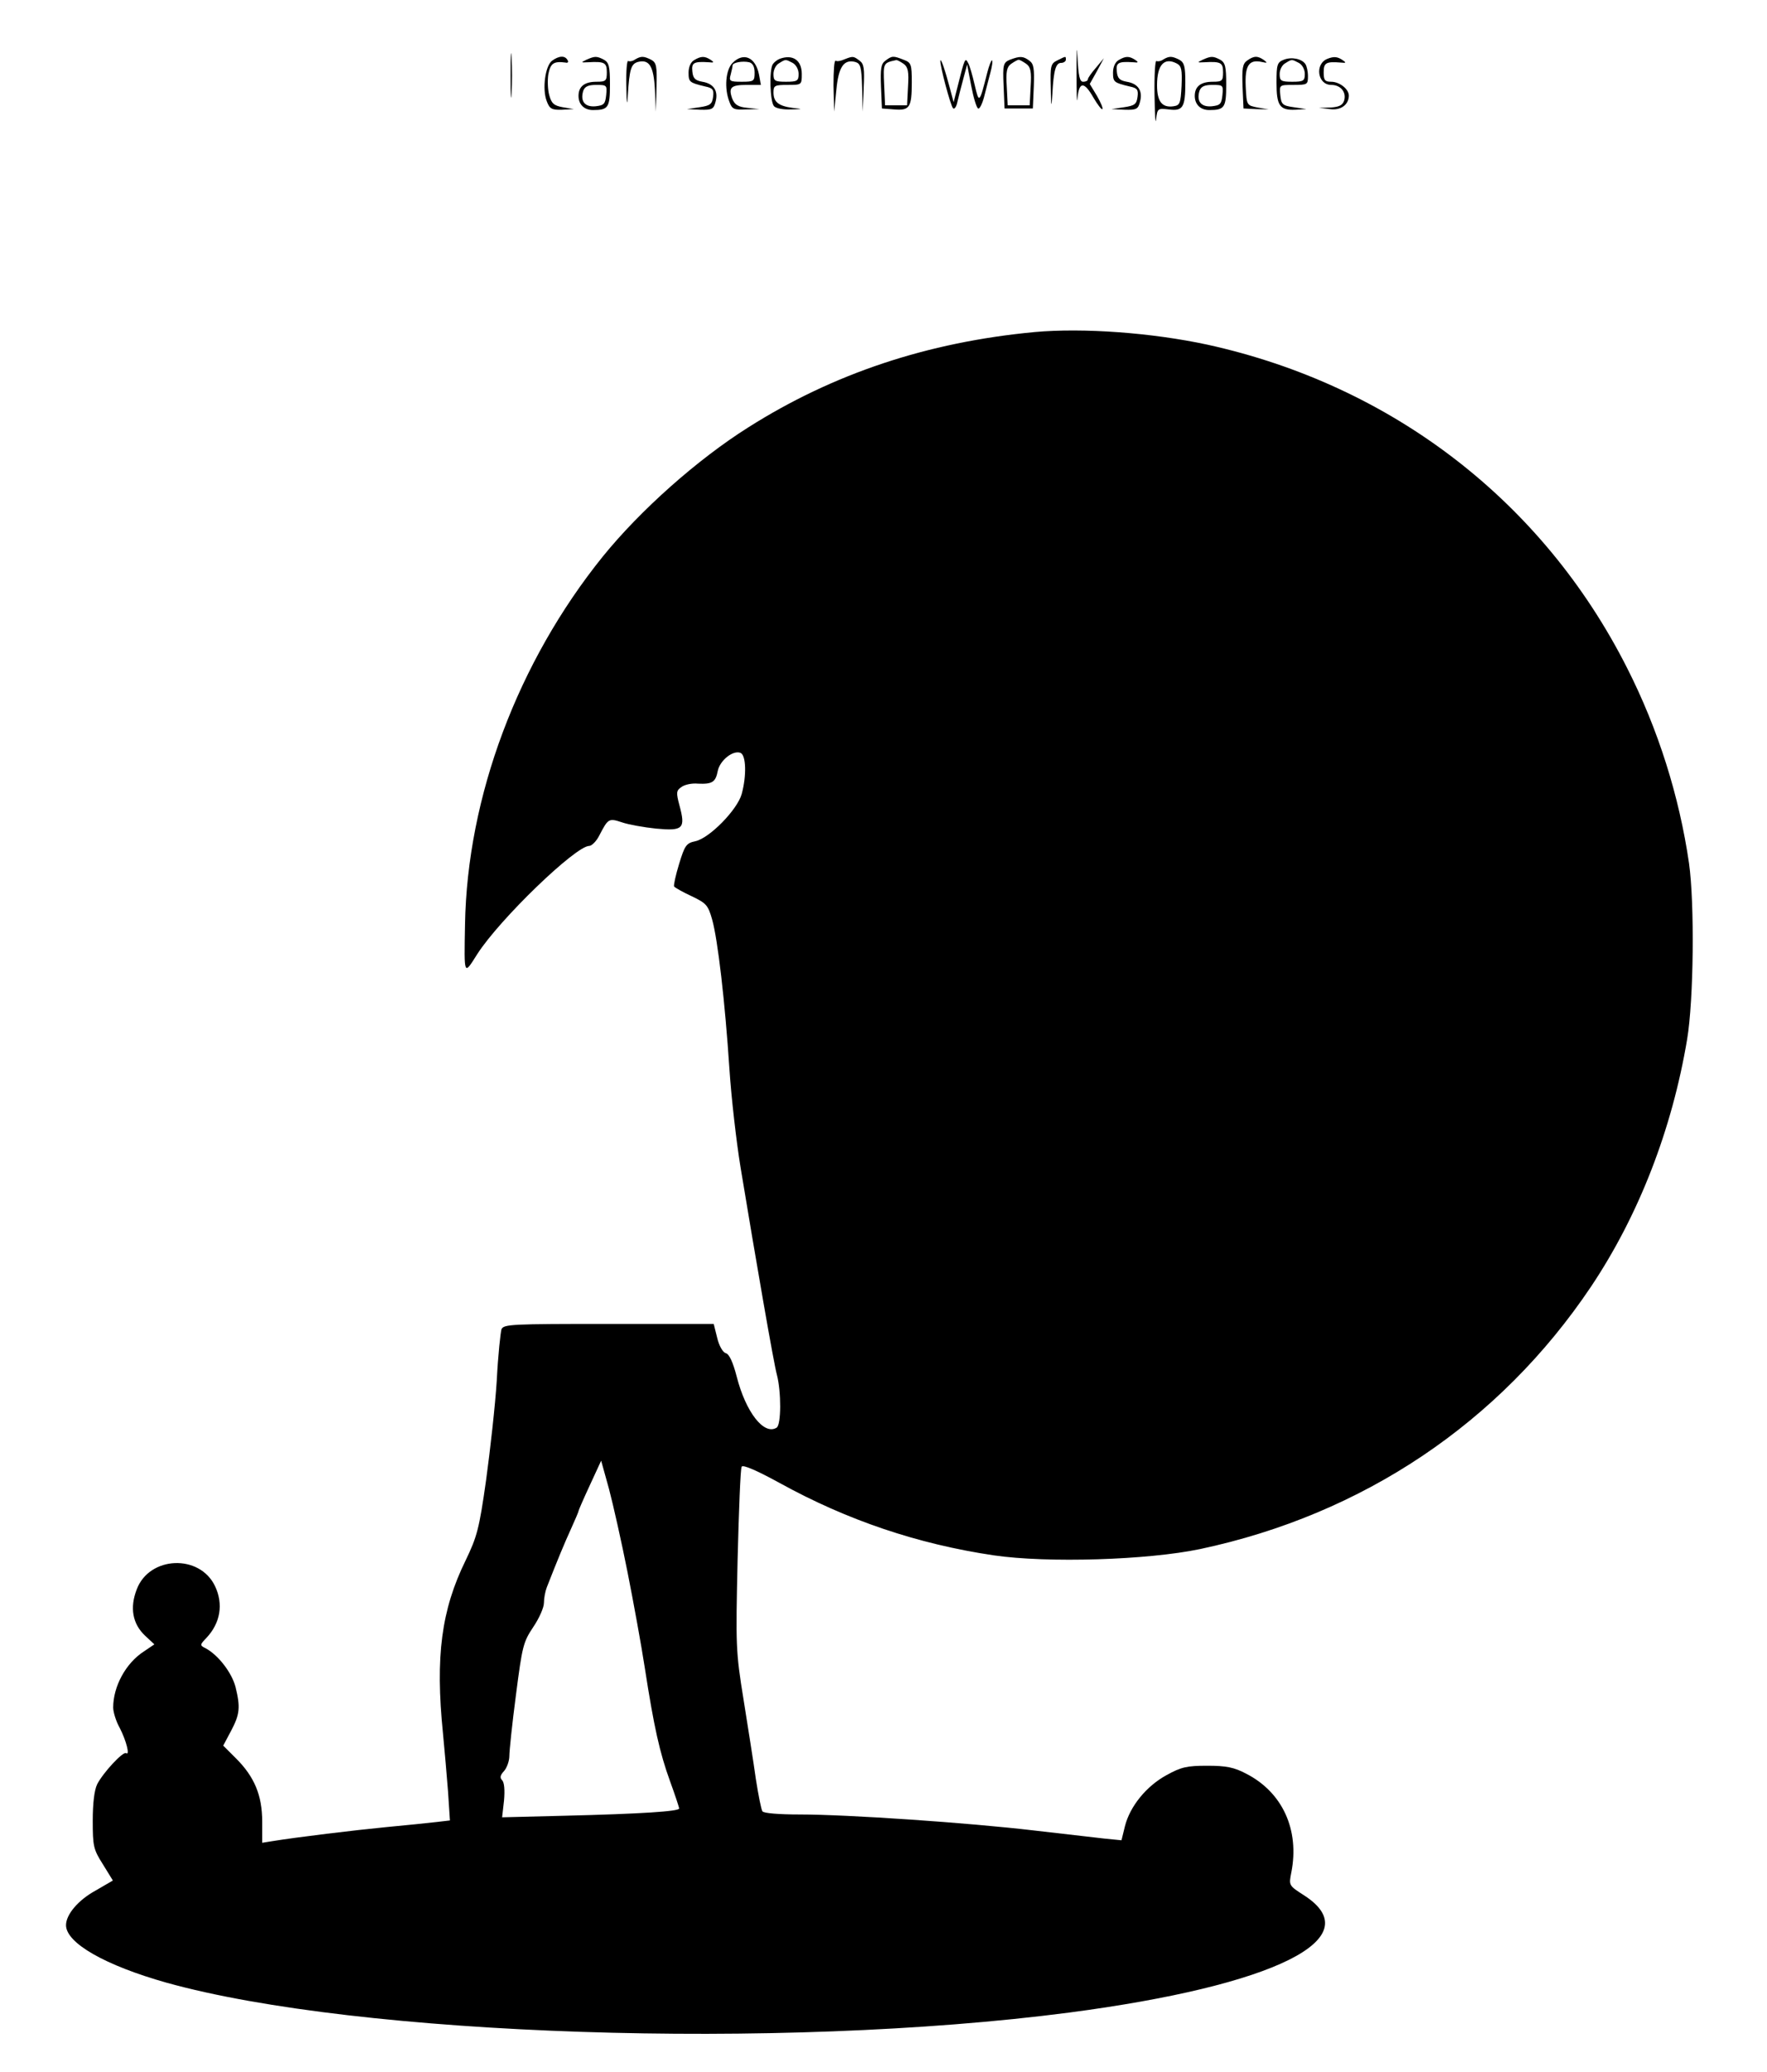 <?xml version="1.0" standalone="no"?>
<!DOCTYPE svg PUBLIC "-//W3C//DTD SVG 20010904//EN"
 "http://www.w3.org/TR/2001/REC-SVG-20010904/DTD/svg10.dtd">
<svg version="1.0" xmlns="http://www.w3.org/2000/svg"
 width="562pt" height="659pt" viewBox="0 0 562 659"
 preserveAspectRatio="xMidYMid meet">

<g transform="translate(0,659) scale(0.1,-0.1)"
fill="#000000" stroke="none">
<path d="M3424 6360 c0 -69 1 -106 3 -82 5 53 21 54 51 1 13 -22 26 -39 28
-36 3 2 -5 21 -17 42 l-23 38 23 41 22 41 -25 -30 c-14 -16 -26 -33 -26 -37 0
-5 -7 -8 -15 -8 -11 0 -15 18 -18 78 -2 44 -3 23 -3 -48z"/>
<path d="M1624 6350 c0 -63 1 -89 3 -57 2 31 2 83 0 115 -2 31 -3 5 -3 -58z"/>
<path d="M1756 6397 c-22 -16 -32 -91 -17 -129 9 -24 16 -28 48 -27 l38 2 -35
6 c-28 5 -36 12 -43 38 -5 17 -6 48 -3 67 7 35 17 42 55 37 7 -2 10 2 6 8 -8
15 -27 14 -49 -2z"/>
<path d="M1865 6400 c-18 -9 -18 -9 5 -8 53 3 60 -1 60 -32 0 -27 -3 -30 -33
-30 -38 0 -57 -15 -57 -45 0 -27 18 -45 46 -45 49 0 54 8 54 81 0 57 -3 70
-19 79 -23 12 -29 12 -56 0z m63 -112 c-3 -29 -7 -33 -34 -36 -34 -3 -49 16
-39 49 5 14 16 19 41 19 34 0 35 -1 32 -32z"/>
<path d="M2020 6401 c-8 -6 -18 -7 -22 -5 -4 3 -7 -32 -6 -78 1 -61 3 -69 5
-28 5 79 10 97 32 103 36 9 50 -13 54 -88 l3 -70 2 77 c2 67 0 79 -17 88 -24
12 -32 12 -51 1z"/>
<path d="M2208 6399 c-11 -6 -18 -22 -18 -40 0 -30 3 -32 53 -44 24 -5 28 -10
25 -33 -3 -23 -9 -28 -43 -33 l-40 -6 42 -2 c38 -1 43 2 49 26 9 34 -6 57 -42
63 -23 4 -30 11 -32 33 -3 28 5 32 53 29 16 -2 17 0 5 8 -19 12 -30 12 -52 -1z"/>
<path d="M2330 6390 c-22 -22 -27 -81 -10 -124 8 -23 15 -26 52 -24 l43 1 -38
4 c-30 3 -40 10 -48 29 -13 36 -4 44 46 44 l45 0 -6 33 c-11 55 -49 72 -84 37z
m70 -31 c0 -27 -2 -29 -41 -29 -38 0 -41 2 -35 23 3 12 6 25 6 29 0 9 31 15
53 10 11 -3 17 -14 17 -33z"/>
<path d="M2480 6403 c-8 -3 -18 -11 -22 -17 -12 -18 -9 -121 4 -134 7 -7 30
-11 53 -10 40 1 40 1 5 5 -44 6 -60 19 -60 49 0 22 4 24 45 24 45 0 45 0 45
35 0 44 -29 63 -70 48z m41 -13 c11 -6 19 -21 19 -35 0 -22 -4 -25 -40 -25
-36 0 -40 3 -40 25 0 13 8 29 18 34 21 13 20 13 43 1z"/>
<path d="M2685 6401 c-11 -5 -23 -7 -27 -4 -5 2 -7 -33 -7 -79 l2 -83 7 69 c7
74 24 98 60 89 17 -5 20 -15 22 -82 l2 -76 3 75 c3 62 1 77 -13 87 -20 15 -21
15 -49 4z"/>
<path d="M2816 6397 c-14 -10 -16 -25 -14 -82 l3 -70 39 -3 c49 -4 56 6 56 86
0 58 -2 63 -26 72 -33 13 -37 13 -58 -3z m58 -10 c14 -10 17 -25 14 -72 l-3
-60 -35 0 -35 0 -3 67 c-3 68 -3 68 39 77 3 0 13 -5 23 -12z"/>
<path d="M3212 6400 c-21 -9 -23 -15 -20 -82 l3 -73 45 0 45 0 3 70 c2 57 0
72 -14 82 -20 15 -30 15 -62 3z m52 -13 c14 -10 17 -25 14 -72 l-3 -60 -35 0
-35 0 -3 60 c-3 47 0 62 14 72 10 7 21 13 24 13 3 0 14 -6 24 -13z"/>
<path d="M3363 6398 c-21 -10 -23 -17 -21 -87 1 -63 2 -67 5 -21 4 77 11 100
28 100 8 0 15 5 15 10 0 12 1 12 -27 -2z"/>
<path d="M3558 6399 c-11 -6 -18 -22 -18 -40 0 -30 3 -32 53 -44 24 -5 28 -10
25 -33 -3 -23 -9 -28 -43 -33 l-40 -6 42 -2 c38 -1 43 2 49 26 9 34 -6 57 -42
63 -23 4 -30 11 -32 33 -3 28 5 32 53 29 16 -2 17 0 5 8 -19 12 -30 12 -52 -1z"/>
<path d="M3700 6401 c-8 -6 -18 -7 -22 -5 -4 3 -7 -46 -6 -108 1 -62 3 -97 5
-78 4 35 5 36 40 32 45 -6 53 6 53 85 0 51 -3 64 -19 73 -24 12 -32 12 -51 1z
m58 -84 c-3 -56 -5 -62 -26 -65 -36 -5 -52 15 -52 67 0 65 23 90 63 69 15 -8
17 -20 15 -71z"/>
<path d="M3825 6400 c-18 -9 -18 -9 5 -8 53 3 60 -1 60 -32 0 -27 -3 -30 -33
-30 -38 0 -57 -15 -57 -45 0 -27 18 -45 46 -45 49 0 54 8 54 81 0 57 -3 70
-19 79 -23 12 -29 12 -56 0z m63 -112 c-3 -29 -7 -33 -34 -36 -34 -3 -49 16
-39 49 5 14 16 19 41 19 34 0 35 -1 32 -32z"/>
<path d="M3966 6397 c-14 -10 -16 -25 -14 -82 l3 -70 40 -2 40 -1 -35 6 c-35
7 -35 7 -38 67 -3 66 10 87 51 78 18 -4 19 -3 7 6 -20 14 -32 14 -54 -2z"/>
<path d="M4083 6400 c-21 -8 -23 -16 -23 -73 0 -73 10 -88 60 -86 l35 2 -40 6
c-36 5 -40 9 -43 39 -3 32 -3 32 42 32 44 0 46 1 46 28 0 15 -4 32 -8 38 -11
17 -44 24 -69 14z m48 -10 c11 -6 19 -21 19 -35 0 -22 -4 -25 -40 -25 -36 0
-40 3 -40 25 0 13 8 29 18 34 21 13 20 13 43 1z"/>
<path d="M4222 6403 c-41 -16 -32 -83 12 -83 30 0 49 -23 41 -50 -5 -15 -16
-20 -43 -22 l-37 -1 35 -4 c34 -5 60 14 60 43 0 21 -30 44 -56 44 -20 0 -24 5
-24 30 0 30 7 35 55 31 17 -2 17 0 5 8 -16 11 -28 12 -48 4z"/>
<path d="M2991 6397 c-2 -15 32 -142 40 -151 4 -5 11 4 14 20 4 16 12 49 19
74 l12 45 13 -68 c7 -37 17 -70 22 -72 4 -3 13 14 19 37 6 24 15 58 20 77 5
19 8 37 5 39 -2 2 -9 -16 -15 -39 -25 -99 -26 -99 -40 -39 -7 30 -16 62 -21
70 -9 18 -11 14 -32 -70 l-14 -55 -12 45 c-15 57 -29 97 -30 87z"/>
<path d="M3290 5534 c-340 -32 -640 -132 -910 -303 -162 -102 -344 -264 -463
-411 -270 -335 -431 -763 -438 -1170 -3 -166 -4 -162 39 -94 72 112 313 344
356 344 8 0 23 15 32 33 28 54 30 56 72 42 20 -7 70 -16 109 -20 86 -8 94 0
74 74 -11 41 -10 47 6 58 10 8 34 13 53 11 46 -2 56 5 63 41 7 33 48 66 72 57
18 -7 20 -72 4 -131 -14 -50 -102 -140 -147 -150 -29 -6 -34 -13 -52 -72 -11
-36 -18 -68 -16 -72 3 -4 28 -18 56 -31 46 -22 52 -28 65 -74 18 -64 41 -262
55 -476 6 -91 22 -230 35 -310 50 -303 106 -626 116 -662 14 -54 14 -159 -1
-168 -40 -25 -98 49 -127 163 -12 46 -24 72 -35 74 -9 3 -21 23 -27 49 l-11
44 -334 0 c-309 0 -334 -1 -341 -17 -3 -10 -11 -83 -15 -163 -5 -80 -21 -222
-34 -317 -22 -156 -29 -180 -65 -255 -77 -157 -97 -305 -72 -551 5 -51 12
-133 16 -184 l6 -92 -43 -5 c-24 -3 -95 -10 -158 -16 -103 -10 -285 -32 -365
-45 l-31 -5 0 67 c0 84 -25 143 -83 201 l-41 41 25 47 c28 53 30 75 14 140
-12 45 -54 100 -94 122 -20 10 -20 11 2 34 44 47 54 107 27 164 -49 103 -209
96 -249 -10 -23 -59 -13 -110 26 -147 l30 -28 -34 -23 c-57 -37 -97 -111 -97
-178 0 -14 9 -44 21 -65 21 -41 33 -89 20 -80 -10 6 -73 -62 -92 -99 -9 -19
-14 -60 -14 -116 0 -80 2 -91 32 -138 l32 -52 -55 -32 c-55 -30 -94 -76 -94
-110 0 -57 125 -128 320 -183 611 -170 1948 -215 2870 -95 655 86 958 236 749
372 -50 32 -50 32 -42 73 27 136 -28 256 -144 315 -38 20 -63 25 -123 25 -65
0 -83 -4 -130 -30 -64 -35 -116 -99 -132 -162 l-11 -45 -51 5 c-28 3 -130 15
-226 26 -212 25 -594 51 -747 51 -66 0 -114 4 -118 10 -4 6 -13 52 -21 103 -7
51 -25 164 -39 252 -25 154 -25 171 -19 445 4 157 9 290 13 296 4 7 48 -12
121 -52 214 -118 438 -194 681 -230 171 -25 489 -15 656 20 518 110 953 402
1243 834 152 227 258 500 306 787 21 125 24 432 6 560 -31 213 -98 426 -197
621 -268 530 -748 899 -1335 1028 -177 38 -394 54 -550 40z m-1294 -3944 c19
-96 44 -233 55 -305 29 -187 47 -268 80 -359 16 -44 29 -83 29 -87 0 -9 -119
-17 -364 -23 l-199 -5 6 53 c3 33 1 58 -6 65 -8 8 -6 16 6 29 9 10 17 32 17
48 0 16 9 103 21 194 20 155 23 168 55 216 19 28 34 62 34 77 0 14 4 36 9 49
34 87 56 140 77 186 13 29 24 54 24 57 0 2 16 39 36 82 l36 78 25 -90 c13 -49
40 -169 59 -265z"/>
</g>
</svg>
